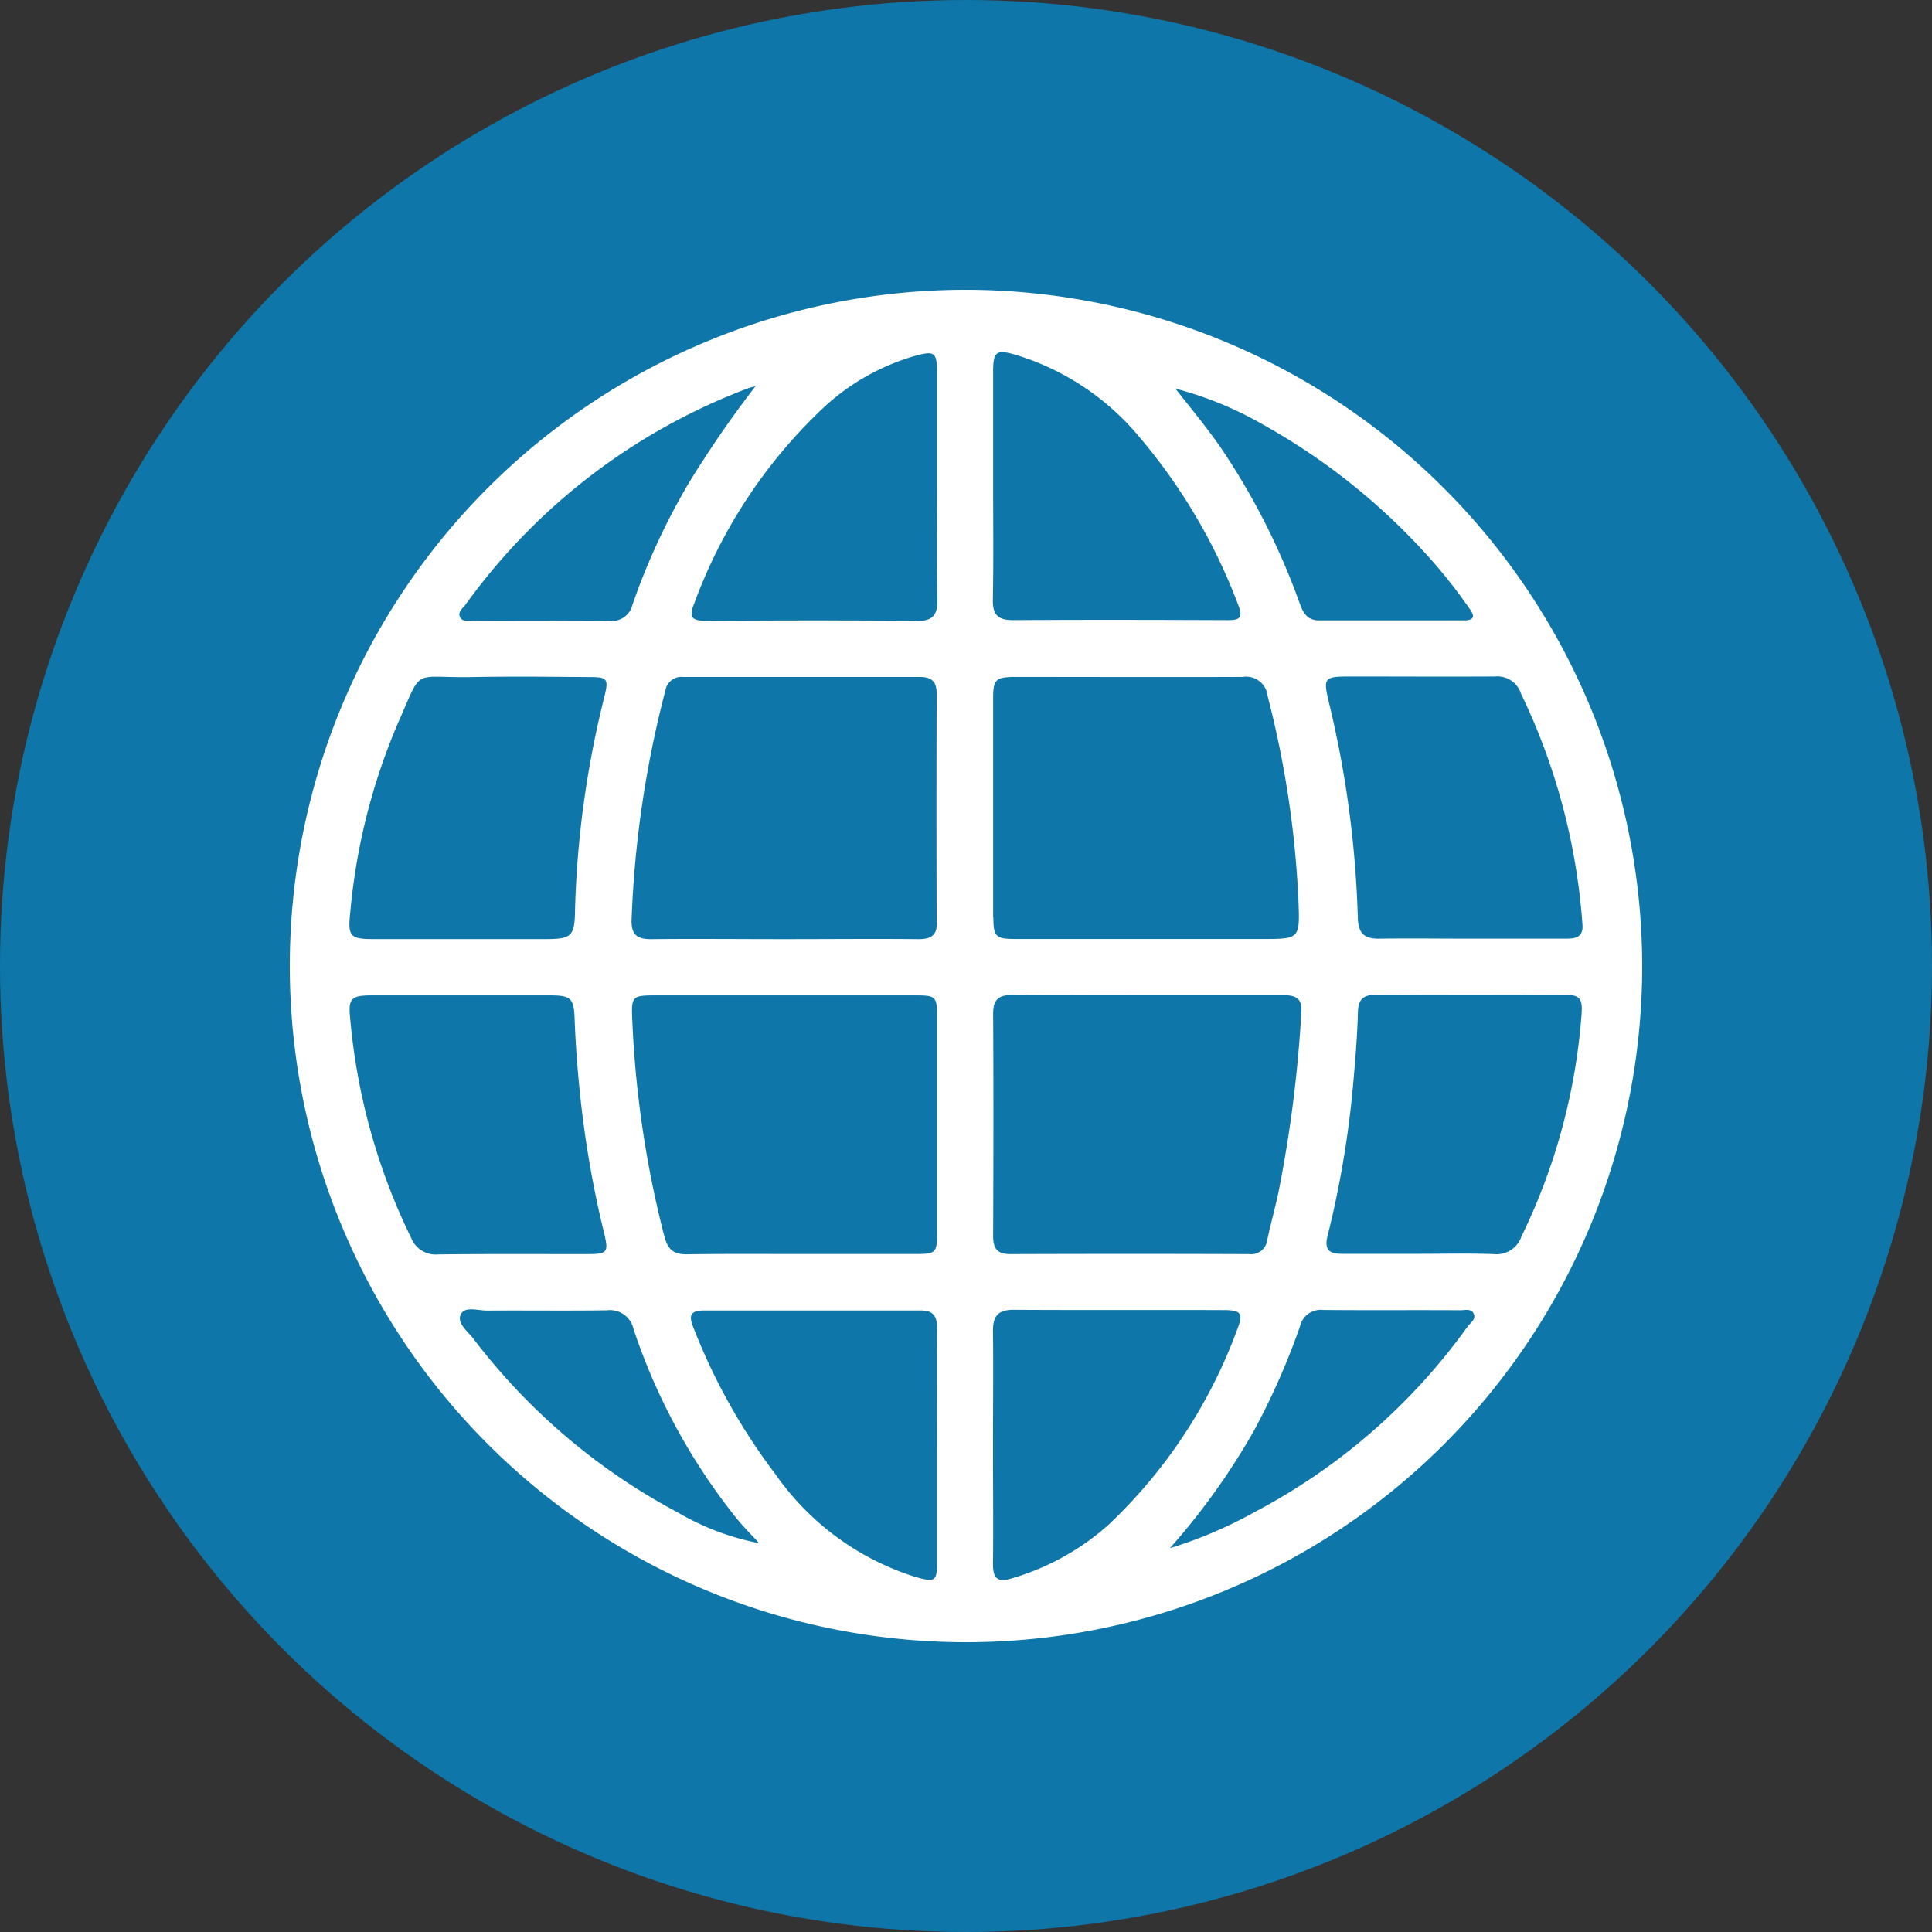 <svg xmlns="http://www.w3.org/2000/svg" width="40" height="40" viewBox="0 0 40 40">
  <rect x="0" y="0" width="40" height="40" fill="#333333" stroke="none"/>
  <g id="Group_119" data-name="Group 119" transform="translate(-1455 -3031)">
    <circle id="Ellipse_29" data-name="Ellipse 29" cx="20" cy="20" r="20" transform="translate(1455 3031)" fill="#0e76a8"/>
    <g id="web" transform="translate(1460 3037)">
      <g id="Camada_2" data-name="Camada 2" transform="translate(1 0)">
        <g id="Your_Icon" data-name="Your Icon">
          <path id="Path_58" data-name="Path 58" d="M14.009,0A14,14,0,1,0,28,14.009,14.021,14.021,0,0,0,14.009,0ZM3.642,6.513A12.754,12.754,0,0,1,9.486,2.04c.05-.019.1-.028.156-.044A22.843,22.843,0,0,0,8.256,4.008,13.892,13.892,0,0,0,7.094,6.522a.435.435,0,0,1-.481.331c-.937-.012-1.874,0-2.811-.006-.1,0-.225.037-.278-.072s.062-.184.119-.262ZM1.25,12.91A12.868,12.868,0,0,1,2.227,9C2.765,7.79,2.5,8.04,3.77,8.018c.812-.016,1.624-.006,2.433,0,.375,0,.4.037.312.4a20.3,20.3,0,0,0-.609,4.4c-.006.575-.069.625-.631.625H1.743c-.487,0-.543-.05-.494-.531Zm1.259,6.713A12.932,12.932,0,0,1,1.25,15.084c-.044-.412.022-.475.447-.475.618,0,1.237,0,1.855,0s1.212,0,1.818,0c.447,0,.516.044.528.515.022.581.069,1.162.134,1.74A21.5,21.5,0,0,0,6.5,19.5c.109.444.084.465-.375.465-1.018,0-2.037-.006-3.055.006a.543.543,0,0,1-.559-.347Zm5.513,5.685A12.934,12.934,0,0,1,3.8,21.715c-.115-.153-.359-.325-.253-.515.091-.159.362-.062.55-.066.825-.006,1.649.006,2.471-.006a.5.5,0,0,1,.55.394,12.658,12.658,0,0,0,2.121,3.9c.147.184.319.353.478.528a5.316,5.316,0,0,1-1.69-.64ZM7.6,14.609c1.784,0,3.567,0,5.354,0,.422,0,.447.022.447.447v4.46c0,.425-.025.447-.45.447-.778,0-1.556,0-2.333,0-.8,0-1.6-.006-2.4.006-.278,0-.393-.1-.465-.378a21.578,21.578,0,0,1-.662-4.467c-.025-.509,0-.515.512-.515Zm5.8,9.358c0,.787,0,1.577,0,2.368,0,.406-.038.428-.444.315a5.577,5.577,0,0,1-2.905-2.133,12.49,12.49,0,0,1-1.7-3.045c-.094-.231-.056-.34.219-.34q2.249,0,4.5,0c.259,0,.331.128.331.362-.006.825,0,1.649,0,2.474Zm0-10.87c0,.278-.134.347-.384.347-.925-.009-1.852,0-2.777,0s-1.831-.009-2.743,0c-.312.006-.434-.1-.419-.415a21.848,21.848,0,0,1,.7-4.735.334.334,0,0,1,.369-.278q2.455,0,4.9,0c.25,0,.347.1.347.347q-.009,2.366,0,4.735Zm-.425-6.244c-1.449-.012-2.9-.009-4.351,0-.281,0-.375-.059-.253-.353a10.55,10.55,0,0,1,2.7-4.079,4.665,4.665,0,0,1,1.865-1.05c.415-.116.462-.078.465.344,0,.787,0,1.574,0,2.365,0,.775-.009,1.552.006,2.33.006.315-.087.45-.428.447Zm12.507,1.49a13.144,13.144,0,0,1,1.281,4.8c.022.275-.162.291-.356.291-.65,0-1.3,0-1.952,0-.631,0-1.259-.009-1.887,0-.315.006-.447-.1-.456-.434a21.5,21.5,0,0,0-.593-4.435c-.128-.537-.116-.559.45-.559.993,0,1.99.006,2.983,0a.514.514,0,0,1,.531.331ZM20.141,2.786a13.336,13.336,0,0,1,3.417,2.721,10.967,10.967,0,0,1,.871,1.1c.128.175.066.241-.131.237-1,0-1.99,0-2.986,0-.247,0-.328-.15-.4-.344A14.439,14.439,0,0,0,19.276,3.27c-.29-.419-.618-.812-.94-1.224a7.342,7.342,0,0,1,1.805.74Zm-5.579,12.2c0-.312.134-.387.415-.387.937.012,1.877.006,2.814.006s1.855,0,2.78,0c.247,0,.394.056.372.35a26.87,26.87,0,0,1-.475,3.736c-.069.325-.159.643-.228.968a.339.339,0,0,1-.381.306q-2.469-.009-4.941,0c-.275,0-.356-.119-.356-.375.006-1.534.009-3.067,0-4.6Zm0-2V8.465c0-.4.05-.447.462-.45,1.568,0,3.133.006,4.7,0a.449.449,0,0,1,.522.4,20.569,20.569,0,0,1,.637,4.226c.028.8.041.8-.781.8H15.031c-.415,0-.462-.047-.465-.447Zm0-8.924c0-.787,0-1.577,0-2.365,0-.419.062-.469.469-.35a5.348,5.348,0,0,1,2.558,1.7,11.763,11.763,0,0,1,2.043,3.467c.116.29.025.328-.234.325-1.471-.006-2.945-.009-4.42,0-.309,0-.425-.1-.422-.419.016-.787.006-1.577.006-2.365Zm2.424,21.475a5.191,5.191,0,0,1-2.043,1.143c-.3.091-.387-.012-.384-.306.009-.8,0-1.6,0-2.4s.009-1.6,0-2.4c-.006-.315.094-.459.431-.456,1.449.009,2.9,0,4.351.006.356,0,.4.075.284.375a10.58,10.58,0,0,1-2.639,4.036Zm7.4-4.073a12.683,12.683,0,0,1-4.4,3.836,9.033,9.033,0,0,1-1.765.753,14.242,14.242,0,0,0,1.74-2.43,14.9,14.9,0,0,0,.953-2.158.439.439,0,0,1,.475-.344c.95.009,1.9,0,2.846.006.1,0,.228-.041.278.075s-.069.181-.125.262Zm2.361-6.5A12.621,12.621,0,0,1,25.5,19.6a.545.545,0,0,1-.578.365c-.512-.019-1.028-.006-1.543-.006-.537,0-1.075,0-1.609,0-.262,0-.35-.1-.287-.359a20.424,20.424,0,0,0,.531-3.136c.044-.5.087-1,.1-1.5.006-.262.1-.369.365-.365q1.973.009,3.942,0c.262,0,.347.069.325.362Z" transform="translate(0 0)" fill="#fff"/>
        </g>
      </g>
    </g>
  </g>
</svg>
